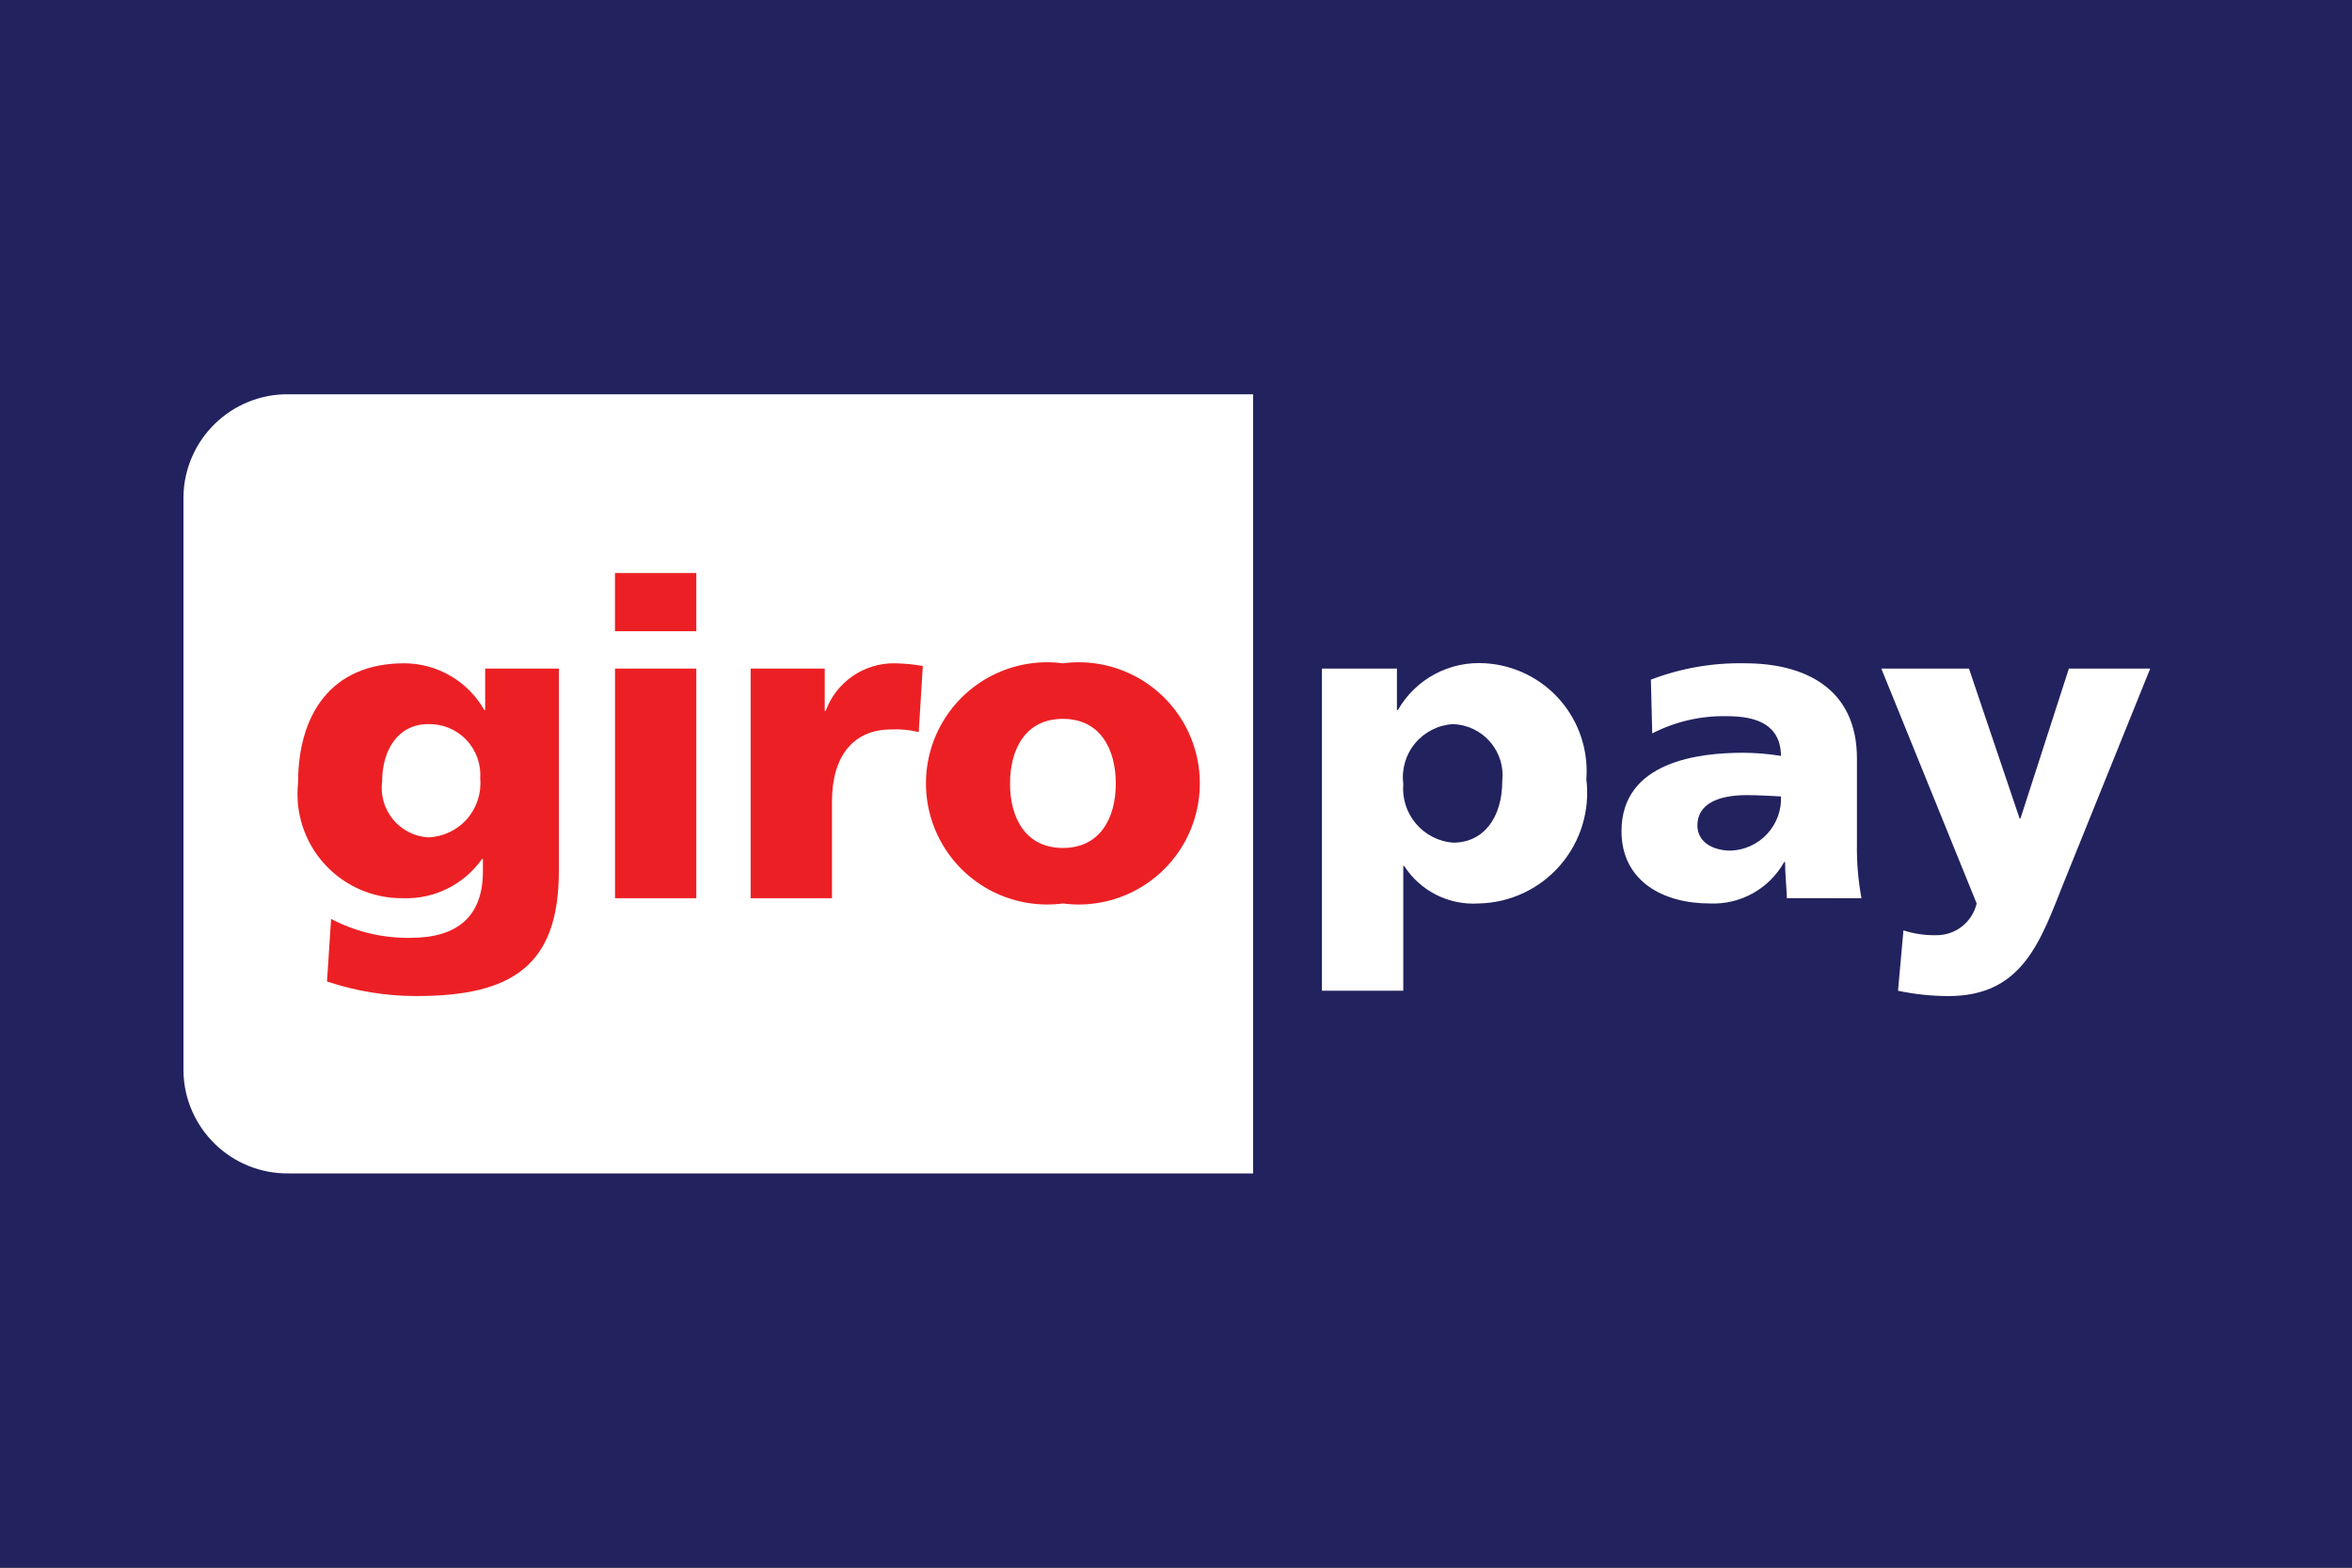 <?xml version="1.0" encoding="UTF-8"?>
<svg width="60px" height="40px" viewBox="0 0 60 40" version="1.1" xmlns="http://www.w3.org/2000/svg" xmlns:xlink="http://www.w3.org/1999/xlink">
    <rect x="0" y="0" width="60" height="40" fill="#333333" stroke="none"/>
    <!-- Generator: Sketch 51.3 (57544) - http://www.bohemiancoding.com/sketch -->
    <title>giropay</title>
    <desc>Created with Sketch.</desc>
    <defs></defs>
    <g id="giropay" stroke="none" stroke-width="1" fill="none" fill-rule="evenodd">
        <g transform="translate(-1, 0)" fill-rule="nonzero">
            <g id="Rectangle" fill="#22225F">
                <rect id="path-2" x="0" y="0.002" width="61.462" height="39.998"></rect>
            </g>
            <g id="Page-1" transform="translate(4.615, 9.231)">
                <g id="giropay--65x41--">
                    <g id="Page-1-2">
                        <g id="Group-3" fill="#FFFFFF">
                            <path d="M44.804,16.048 C45.228,16.138 45.661,16.184 46.095,16.184 C47.997,16.184 48.446,14.755 49.035,13.282 L51.237,7.829 L49.162,7.829 L47.928,11.652 L47.905,11.652 L46.614,7.829 L44.378,7.829 L46.81,13.821 C46.696,14.306 46.258,14.644 45.761,14.631 C45.483,14.635 45.206,14.593 44.942,14.508 L44.804,16.048 Z M43.871,13.687 C43.787,13.231 43.748,12.767 43.756,12.304 L43.756,10.123 C43.756,8.335 42.43,7.693 40.897,7.693 C40.078,7.676 39.264,7.818 38.499,8.11 L38.534,9.482 C39.125,9.178 39.783,9.027 40.447,9.043 C41.196,9.043 41.807,9.257 41.819,10.056 C41.499,10.004 41.175,9.977 40.85,9.976 C39.744,9.976 37.75,10.19 37.75,11.977 C37.75,13.249 38.81,13.821 39.997,13.821 C40.781,13.858 41.517,13.448 41.9,12.764 L41.923,12.764 C41.923,13.069 41.957,13.371 41.969,13.686 L43.871,13.687 Z M39.686,11.831 C39.686,11.269 40.239,11.057 40.943,11.057 C41.254,11.057 41.554,11.078 41.819,11.09 C41.833,11.443 41.706,11.787 41.466,12.047 C41.226,12.306 40.892,12.459 40.539,12.473 C40.055,12.473 39.686,12.237 39.686,11.831 L39.686,11.831 Z M30.108,16.048 L32.183,16.048 L32.183,12.865 L32.206,12.865 C32.62,13.506 33.348,13.871 34.109,13.821 C34.908,13.805 35.663,13.45 36.186,12.846 C36.709,12.241 36.951,11.444 36.853,10.651 C36.908,9.917 36.668,9.191 36.185,8.635 C35.702,8.079 35.016,7.74 34.282,7.693 C33.369,7.628 32.499,8.092 32.045,8.886 L32.021,8.886 L32.021,7.829 L30.108,7.829 L30.108,16.048 Z M34.708,10.696 C34.708,11.629 34.235,12.27 33.452,12.27 C33.085,12.241 32.745,12.067 32.507,11.786 C32.268,11.505 32.152,11.141 32.183,10.775 C32.135,10.401 32.244,10.024 32.485,9.734 C32.726,9.444 33.076,9.267 33.452,9.245 C33.816,9.257 34.159,9.421 34.397,9.696 C34.636,9.971 34.749,10.334 34.708,10.696 Z M1.065,3.442 L1.065,18.097 C1.088,19.562 2.293,20.731 3.758,20.709 L28.353,20.709 L28.353,0.829 L3.758,0.829 C2.293,0.807 1.088,1.977 1.065,3.442 Z" id="Fill-1"></path>
                        </g>
                        <path d="M23.499,13.821 C24.69,13.978 25.863,13.431 26.509,12.418 C27.154,11.405 27.154,10.11 26.509,9.097 C25.863,8.084 24.69,7.537 23.499,7.693 C22.309,7.537 21.135,8.085 20.49,9.097 C19.845,10.11 19.845,11.405 20.49,12.417 C21.135,13.43 22.309,13.977 23.499,13.821 Z M23.499,12.405 C22.542,12.405 22.151,11.629 22.151,10.764 C22.151,9.887 22.542,9.111 23.499,9.111 C24.457,9.111 24.849,9.887 24.849,10.764 C24.849,11.629 24.457,12.405 23.499,12.405 Z M19.926,7.761 C19.694,7.721 19.459,7.698 19.223,7.693 C18.433,7.678 17.719,8.166 17.448,8.908 L17.424,8.908 L17.424,7.829 L15.534,7.829 L15.534,13.687 L17.609,13.687 L17.609,11.214 C17.609,10.067 18.152,9.381 19.119,9.381 C19.356,9.37 19.592,9.392 19.822,9.448 L19.926,7.761 Z M12.074,13.687 L14.148,13.687 L14.148,7.829 L12.074,7.829 L12.074,13.687 Z M12.073,6.874 L14.148,6.874 L14.148,5.39 L12.073,5.39 L12.073,6.874 Z M10.641,7.829 L8.762,7.829 L8.762,8.886 L8.74,8.886 C8.322,8.151 7.543,7.696 6.698,7.693 C4.831,7.693 3.989,8.999 3.989,10.741 C3.907,11.497 4.152,12.252 4.663,12.815 C5.174,13.378 5.902,13.695 6.663,13.687 C7.461,13.716 8.221,13.34 8.681,12.686 L8.704,12.686 L8.704,13.001 C8.704,14.147 8.059,14.698 6.86,14.698 C6.154,14.71 5.456,14.544 4.831,14.215 L4.727,15.812 C5.467,16.06 6.242,16.186 7.022,16.183 C9.443,16.183 10.641,15.407 10.641,13.001 L10.641,7.829 Z M6.133,10.708 C6.133,9.909 6.537,9.245 7.309,9.245 C7.674,9.236 8.026,9.38 8.278,9.644 C8.53,9.907 8.66,10.264 8.635,10.628 C8.67,11.006 8.547,11.382 8.297,11.667 C8.046,11.952 7.689,12.121 7.309,12.135 C6.959,12.114 6.634,11.948 6.411,11.677 C6.188,11.407 6.087,11.055 6.133,10.708 Z" id="Fill-4" fill="#EC2024"></path>
                    </g>
                </g>
            </g>
        </g>
    </g>
</svg>